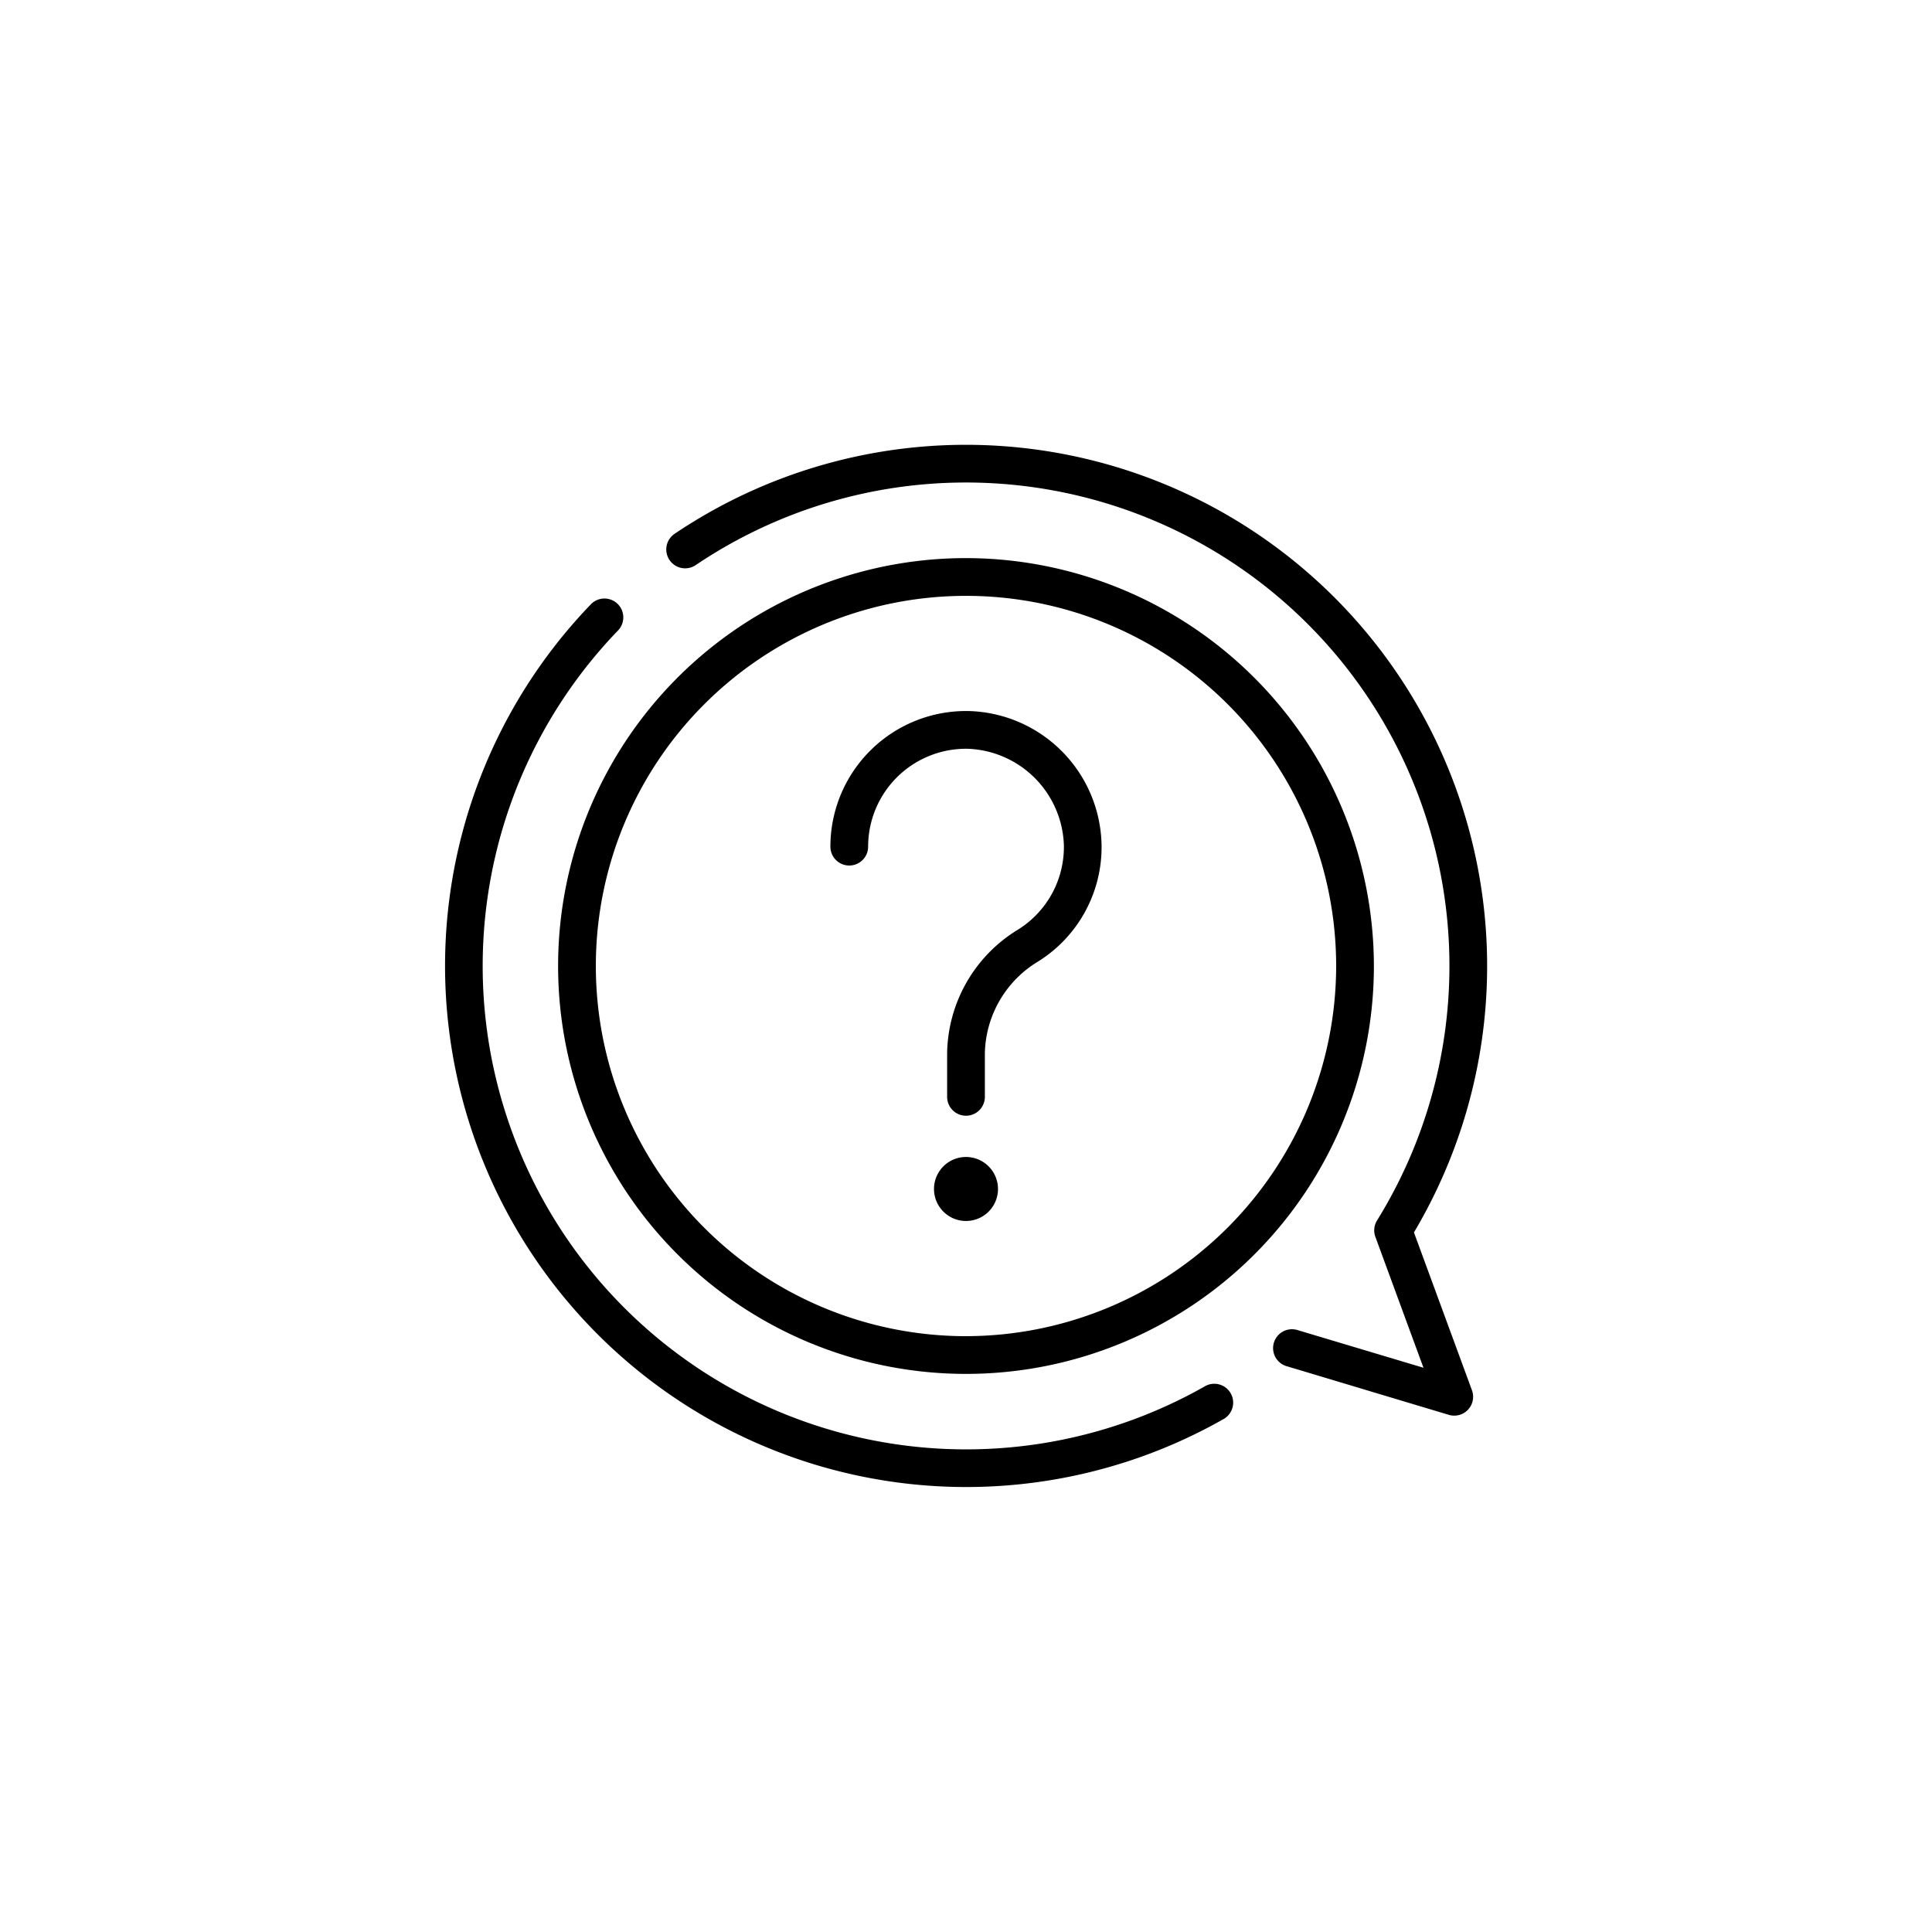 <?xml version="1.0"?>
<svg xmlns="http://www.w3.org/2000/svg" id="Layer_1" data-name="Layer 1" viewBox="0 0 128 128" width="512" height="512"><title>INFO</title><path d="M64,36.976A27.024,27.024,0,1,0,91.024,64,27.055,27.055,0,0,0,64,36.976Zm0,51.549A24.524,24.524,0,1,1,88.524,64,24.552,24.552,0,0,1,64,88.524Z"/><path d="M64.128,47.107H64a8.987,8.987,0,0,0-8.984,8.986,1.25,1.25,0,0,0,2.5,0,6.485,6.485,0,0,1,6.58-6.485A6.609,6.609,0,0,1,70.485,56a6.451,6.451,0,0,1-3.019,5.576,9.757,9.757,0,0,0-4.716,8.181V72.67a1.25,1.25,0,0,0,2.5,0V69.757A7.274,7.274,0,0,1,68.8,63.688a8.934,8.934,0,0,0,4.181-7.723A9.045,9.045,0,0,0,64.128,47.107Z"/><path d="M64,76.653a2.12,2.12,0,1,0,2.12,2.12A2.123,2.123,0,0,0,64,76.653Z"/><path d="M93.677,81.65A34.533,34.533,0,0,0,44.693,35.367a1.25,1.25,0,0,0,1.4,2.072A32.031,32.031,0,0,1,91.234,80.856a1.25,1.25,0,0,0-.111,1.091l3.186,8.671-8.354-2.5a1.25,1.25,0,1,0-.718,2.395l10.748,3.223A1.25,1.25,0,0,0,97.518,92.1Z"/><path d="M79.811,91.855A32.029,32.029,0,0,1,40.917,41.8a1.25,1.25,0,1,0-1.8-1.733A34.529,34.529,0,0,0,81.048,94.026a1.25,1.25,0,1,0-1.237-2.172Z"/></svg>
